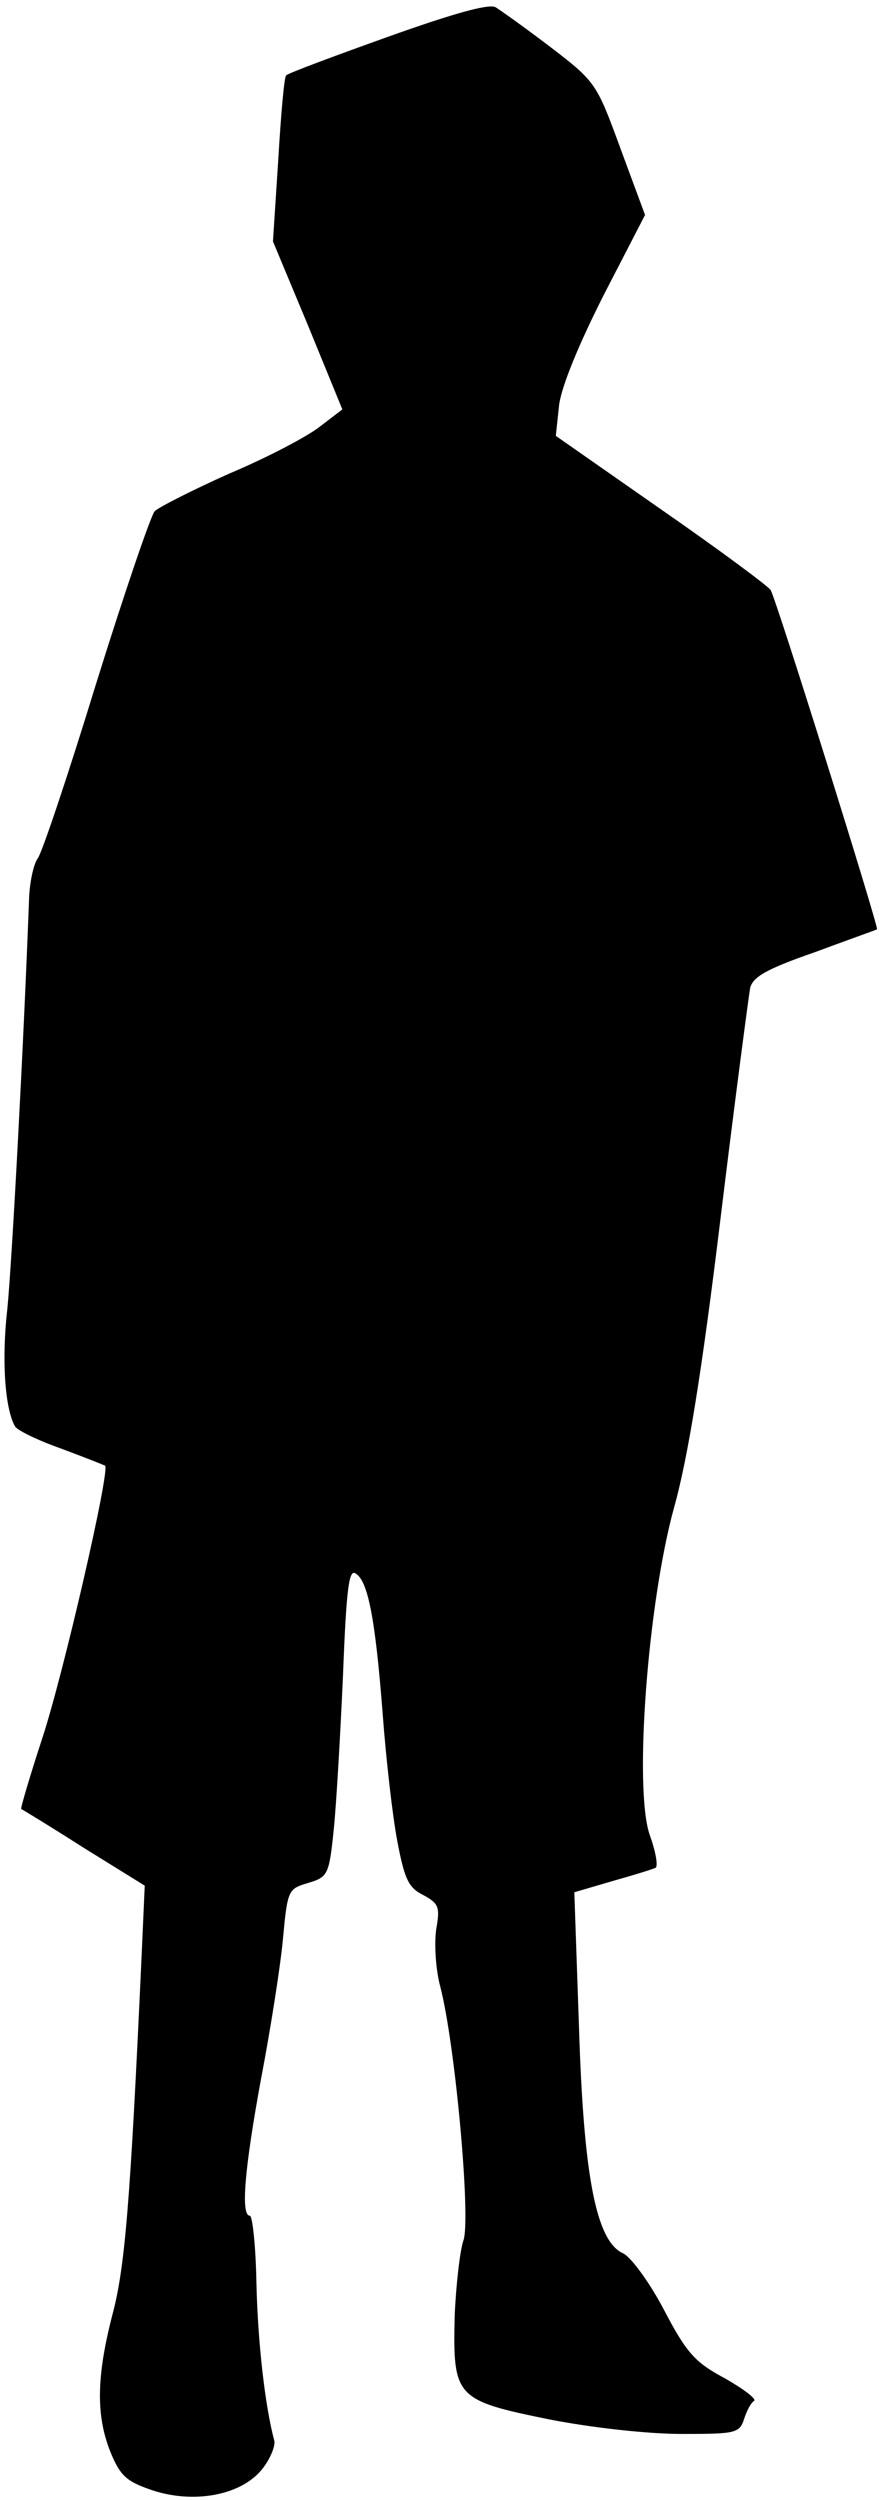 <?xml version="1.0" standalone="no"?>
<!DOCTYPE svg PUBLIC "-//W3C//DTD SVG 20010904//EN"
 "http://www.w3.org/TR/2001/REC-SVG-20010904/DTD/svg10.dtd">
<svg version="1.0" xmlns="http://www.w3.org/2000/svg"
 width="133pt" height="378pt" viewBox="0 0 133 378"
 preserveAspectRatio="xMidYMid meet">
<g transform="translate(0,378) scale(0.1,-0.1)"
fill="#000000" stroke="none">
<path fill="#000000" stroke="none" d="M586 3724 c-81 -29 -151 -55 -153 -58
-3 -2 -8 -60 -12 -128 l-8 -123 53 -127 52 -127 -34 -26 c-19 -15 -80 -47
-137 -71 -56 -25 -107 -51 -113 -57 -6 -7 -46 -124 -89 -262 -42 -137 -82
-256 -88 -263 -6 -8 -12 -35 -13 -60 -8 -217 -26 -553 -33 -622 -9 -79 -3
-152 12 -177 4 -6 35 -21 69 -33 35 -13 65 -25 67 -26 8 -6 -63 -315 -95 -412
-19 -58 -33 -106 -32 -107 2 -1 45 -27 95 -59 l92 -57 -5 -112 c-17 -370 -25
-466 -44 -537 -24 -93 -25 -152 -3 -207 15 -37 25 -45 63 -58 63 -21 134 -8
166 31 13 16 21 36 19 44 -14 52 -25 149 -27 238 -1 56 -6 102 -10 102 -14 0
-8 71 17 207 14 73 29 168 33 210 7 76 8 77 38 86 30 9 32 12 39 81 4 39 10
144 14 233 5 131 9 161 19 154 19 -11 30 -70 41 -212 5 -68 15 -155 22 -192
11 -58 17 -71 39 -82 24 -13 26 -18 20 -52 -3 -21 -1 -60 6 -86 23 -88 47
-355 35 -385 -5 -15 -11 -66 -13 -113 -3 -124 1 -128 143 -157 67 -13 150 -22
201 -22 81 0 87 1 94 23 4 12 10 24 15 27 4 3 -16 18 -44 34 -45 24 -58 38
-92 103 -22 42 -50 80 -62 86 -41 18 -60 116 -67 344 l-7 202 58 17 c32 9 61
18 65 20 4 3 0 25 -9 50 -24 70 -3 350 37 495 21 75 42 205 70 435 22 181 43
339 45 350 4 17 25 29 97 54 51 19 94 34 95 35 3 2 -153 501 -161 513 -4 6
-78 61 -166 122 l-159 111 5 47 c4 29 30 92 68 167 l62 120 -37 100 c-36 98
-37 101 -105 153 -38 29 -76 56 -84 61 -10 6 -66 -10 -164 -45z"/>
</g>
</svg>
